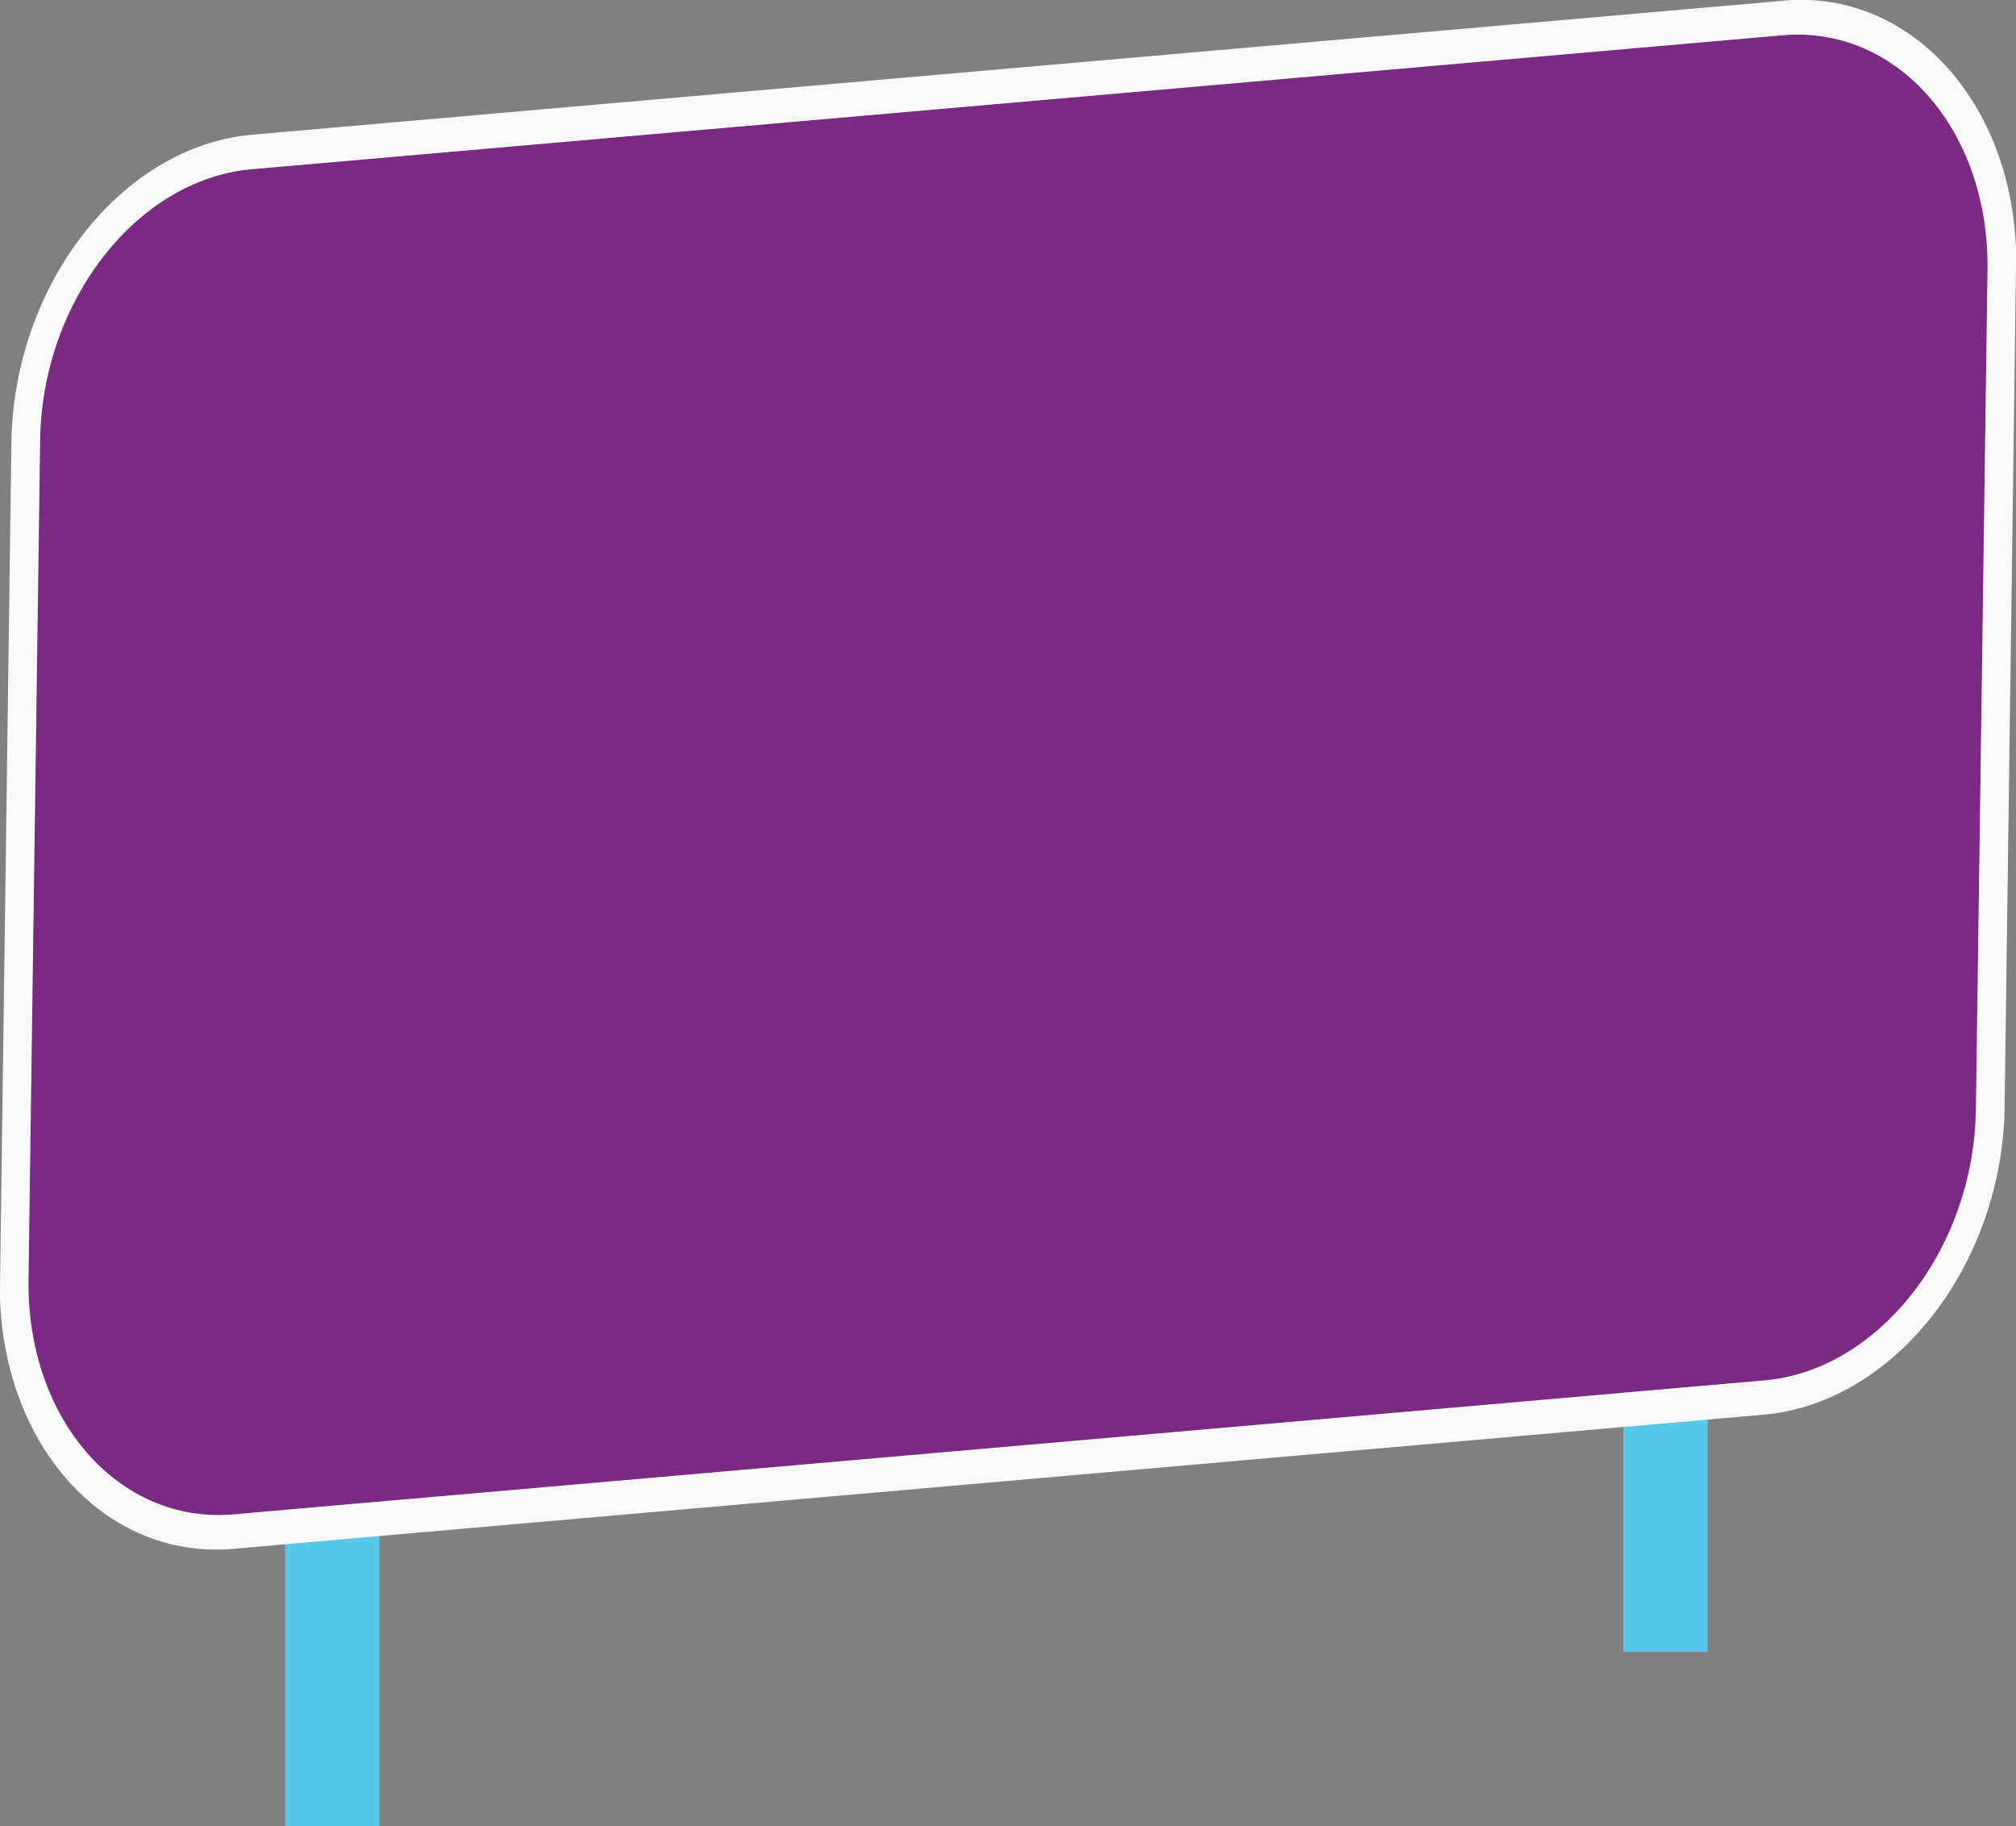 <svg xmlns="http://www.w3.org/2000/svg" xmlns:xlink="http://www.w3.org/1999/xlink" viewBox="0 0 347.15 314.4"><rect x="0" y="0" width="347.15" height="314.4" fill="#808080" stroke="none"/><defs><style>.cls-1{fill:none;}.cls-2{fill:#57c9e8;}.cls-3{isolation:isolate;}.cls-4{clip-path:url(#clip-path);}.cls-5{fill:#7b2a83;}.cls-6{fill:#f9f9f9;}</style><clipPath id="clip-path" transform="translate(-0.66 -3.44)"><polygon class="cls-1" points="0 273.67 3.29 30.2 348.48 0 345.18 243.47 0 273.67"/></clipPath></defs><title>Asset 11</title><g id="Layer_2" data-name="Layer 2"><g id="Layer_1-2" data-name="Layer 1"><rect class="cls-2" x="279.52" y="206.4" width="14.54" height="78"/><rect class="cls-2" x="49.09" y="227.4" width="16.22" height="87"/><g class="cls-3"><g class="cls-4"><path class="cls-5" d="M307.6,9.51,44,32.57C24.22,34.3,7.85,55.25,7.52,79.26l-2,144.5c-.32,24,15.52,42.14,35.32,40.41l263.58-23.06c19.79-1.73,36.16-22.68,36.49-46.69l2-144.5c.32-24-15.52-42.14-35.31-40.41" transform="translate(-0.66 -3.44)"/><path class="cls-6" d="M40.89,264.17c-19.8,1.73-35.64-16.39-35.32-40.41l2-144.5c.32-24,16.7-45,36.5-46.69L307.6,9.51c19.79-1.73,35.63,16.39,35.31,40.41l-2,144.5c-.32,24-16.7,45-36.49,46.69L40.89,264.17M307.68,3.57,44.1,26.63C21.6,28.6,3,52.4,2.62,79.69l-2,144.5C.3,251.47,18.3,272.07,40.81,270.1L304.39,247c22.5-2,41.1-25.77,41.47-53.05l2-144.5c.37-27.29-17.63-47.89-40.13-45.92" transform="translate(-0.66 -3.44)"/></g></g></g></g></svg>